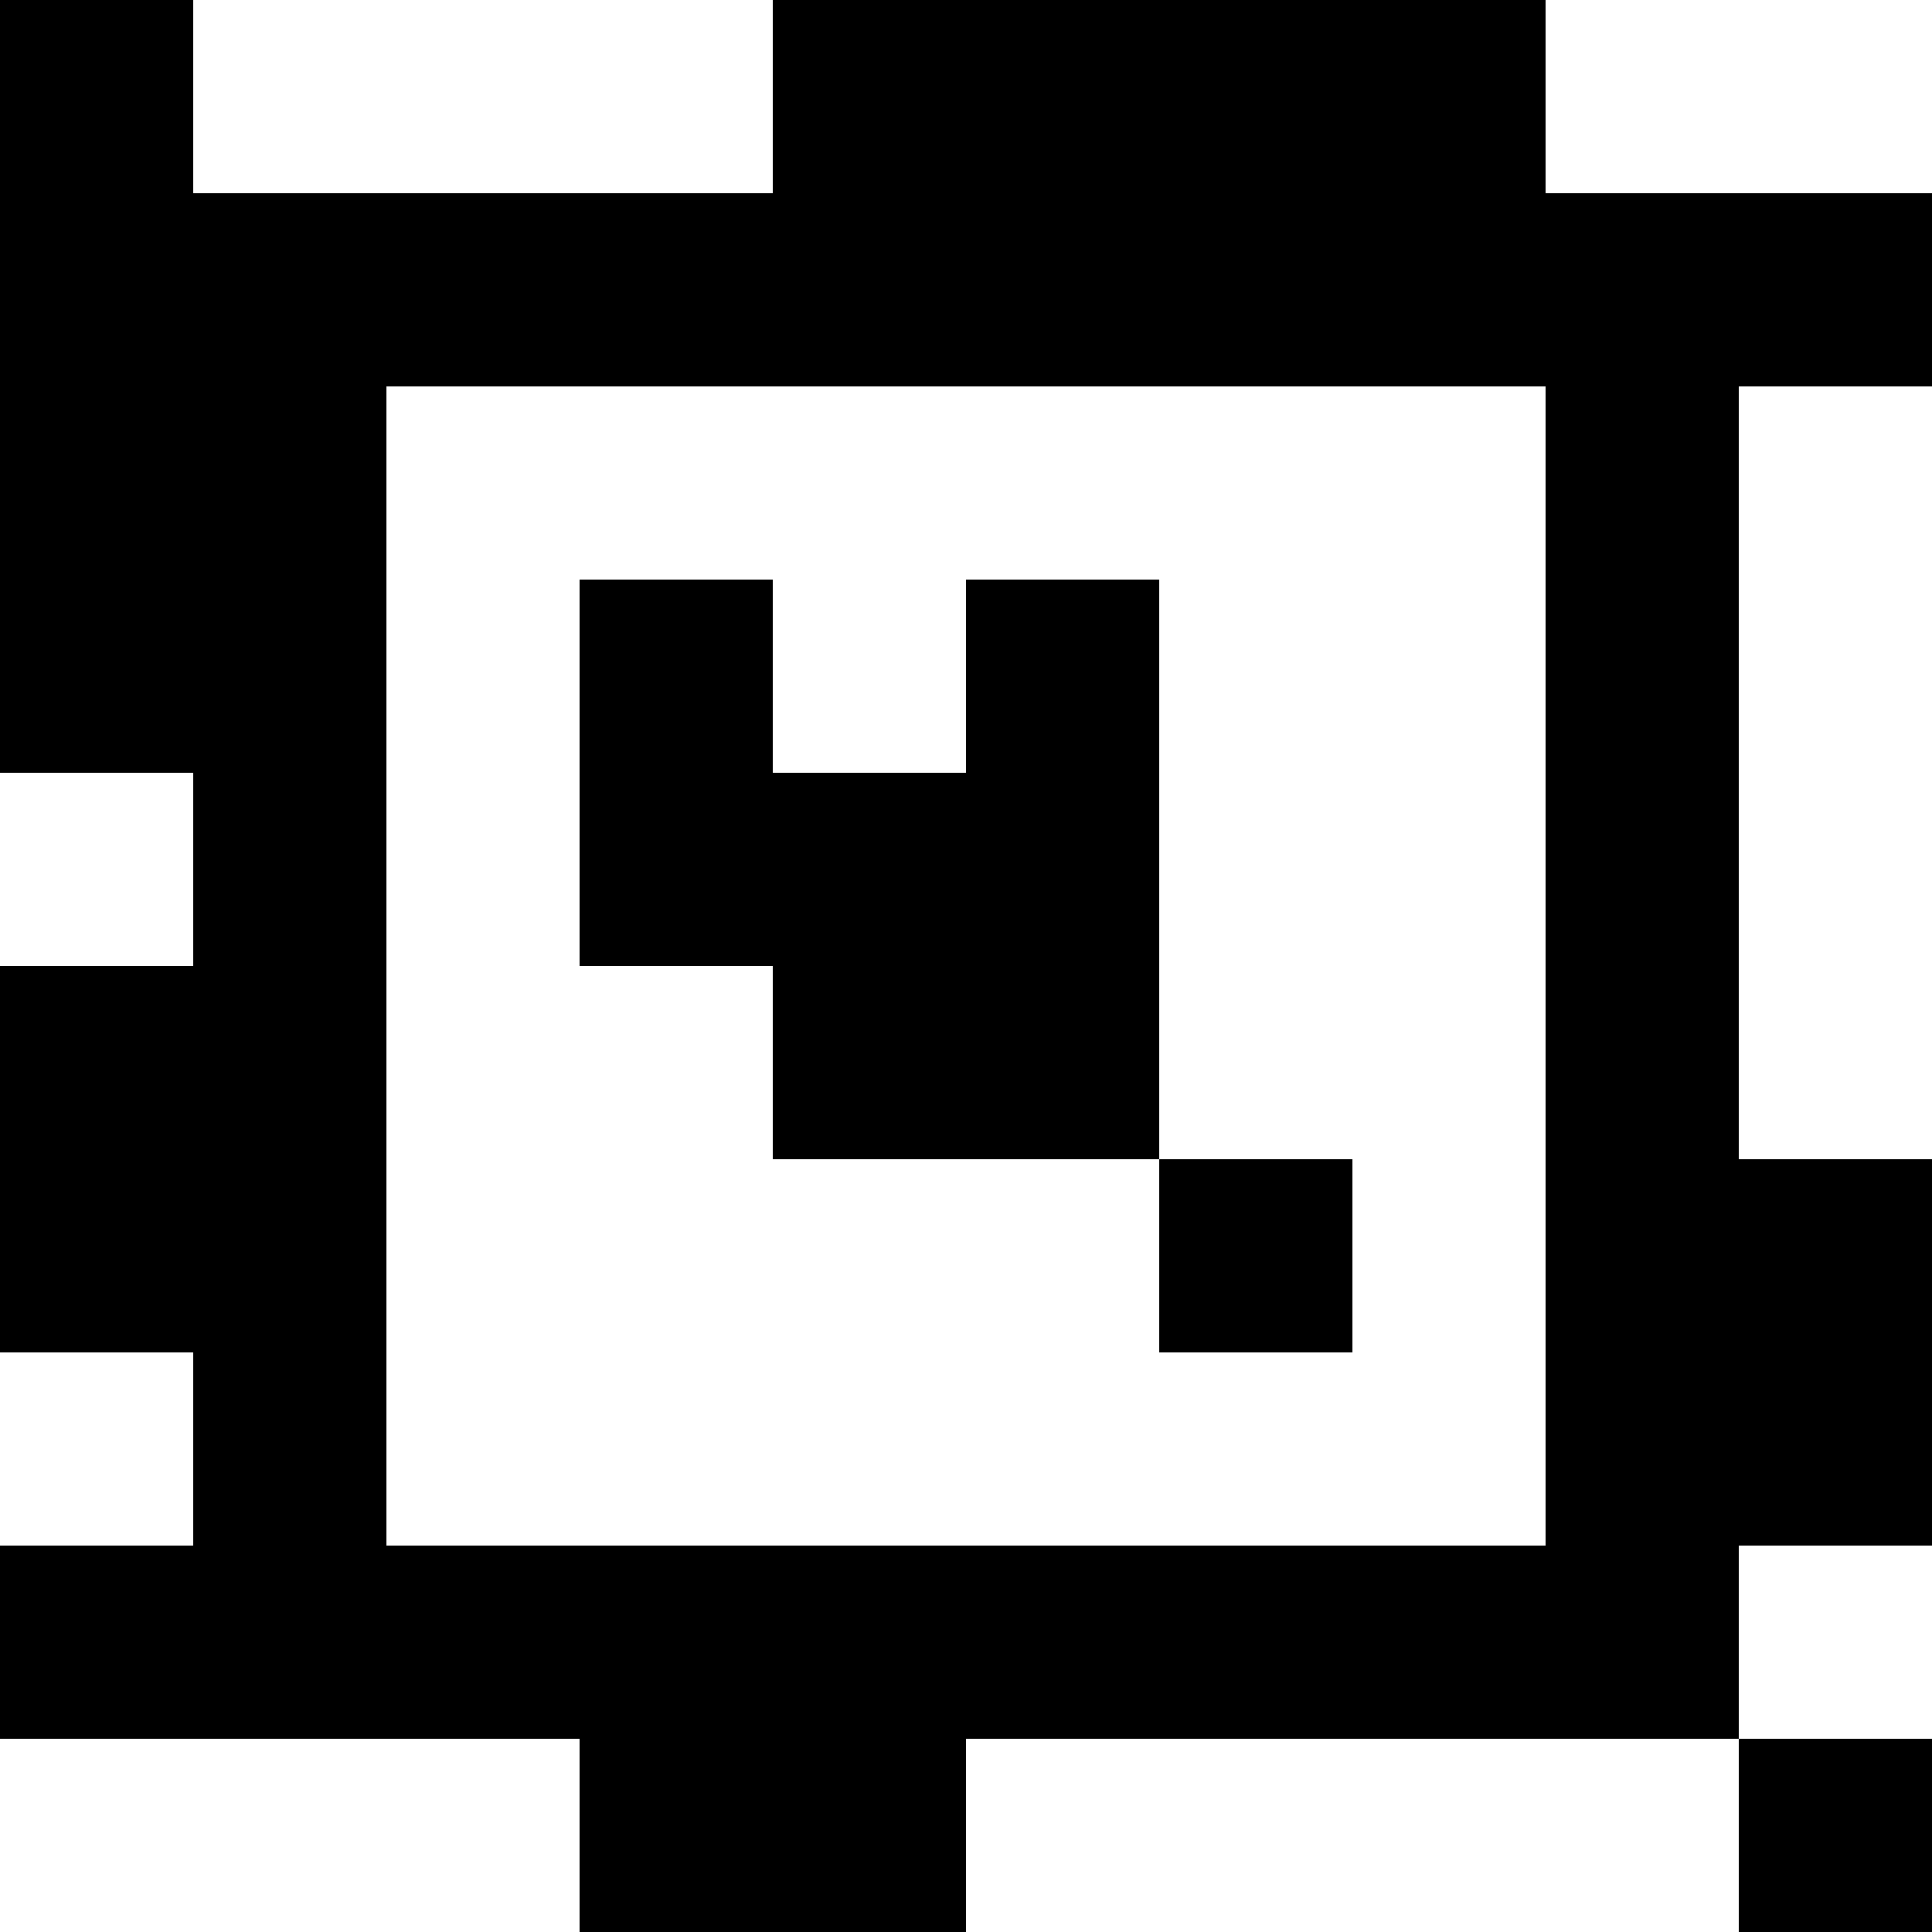 <?xml version="1.0" standalone="yes"?>
<svg xmlns="http://www.w3.org/2000/svg" width="100" height="100">
<rect width="100%" height="100%" fill="#808080" stroke="none"/>
<path style="fill:#000000; stroke:none;" d="M0 0L0 40L10 40L10 50L0 50L0 70L10 70L10 80L0 80L0 90L30 90L30 100L50 100L50 90L90 90L90 100L100 100L100 90L90 90L90 80L100 80L100 60L90 60L90 20L100 20L100 10L80 10L80 0L40 0L40 10L10 10L10 0L0 0z"/>
<path style="fill:#ffffff; stroke:none;" d="M10 0L10 10L40 10L40 0L10 0M80 0L80 10L100 10L100 0L80 0M20 20L20 80L80 80L80 20L20 20M90 20L90 60L100 60L100 20L90 20z"/>
<path style="fill:#000000; stroke:none;" d="M30 30L30 50L40 50L40 60L60 60L60 70L70 70L70 60L60 60L60 30L50 30L50 40L40 40L40 30L30 30z"/>
<path style="fill:#ffffff; stroke:none;" d="M0 40L0 50L10 50L10 40L0 40M0 70L0 80L10 80L10 70L0 70M90 80L90 90L100 90L100 80L90 80M0 90L0 100L30 100L30 90L0 90M50 90L50 100L90 100L90 90L50 90z"/>
</svg>
